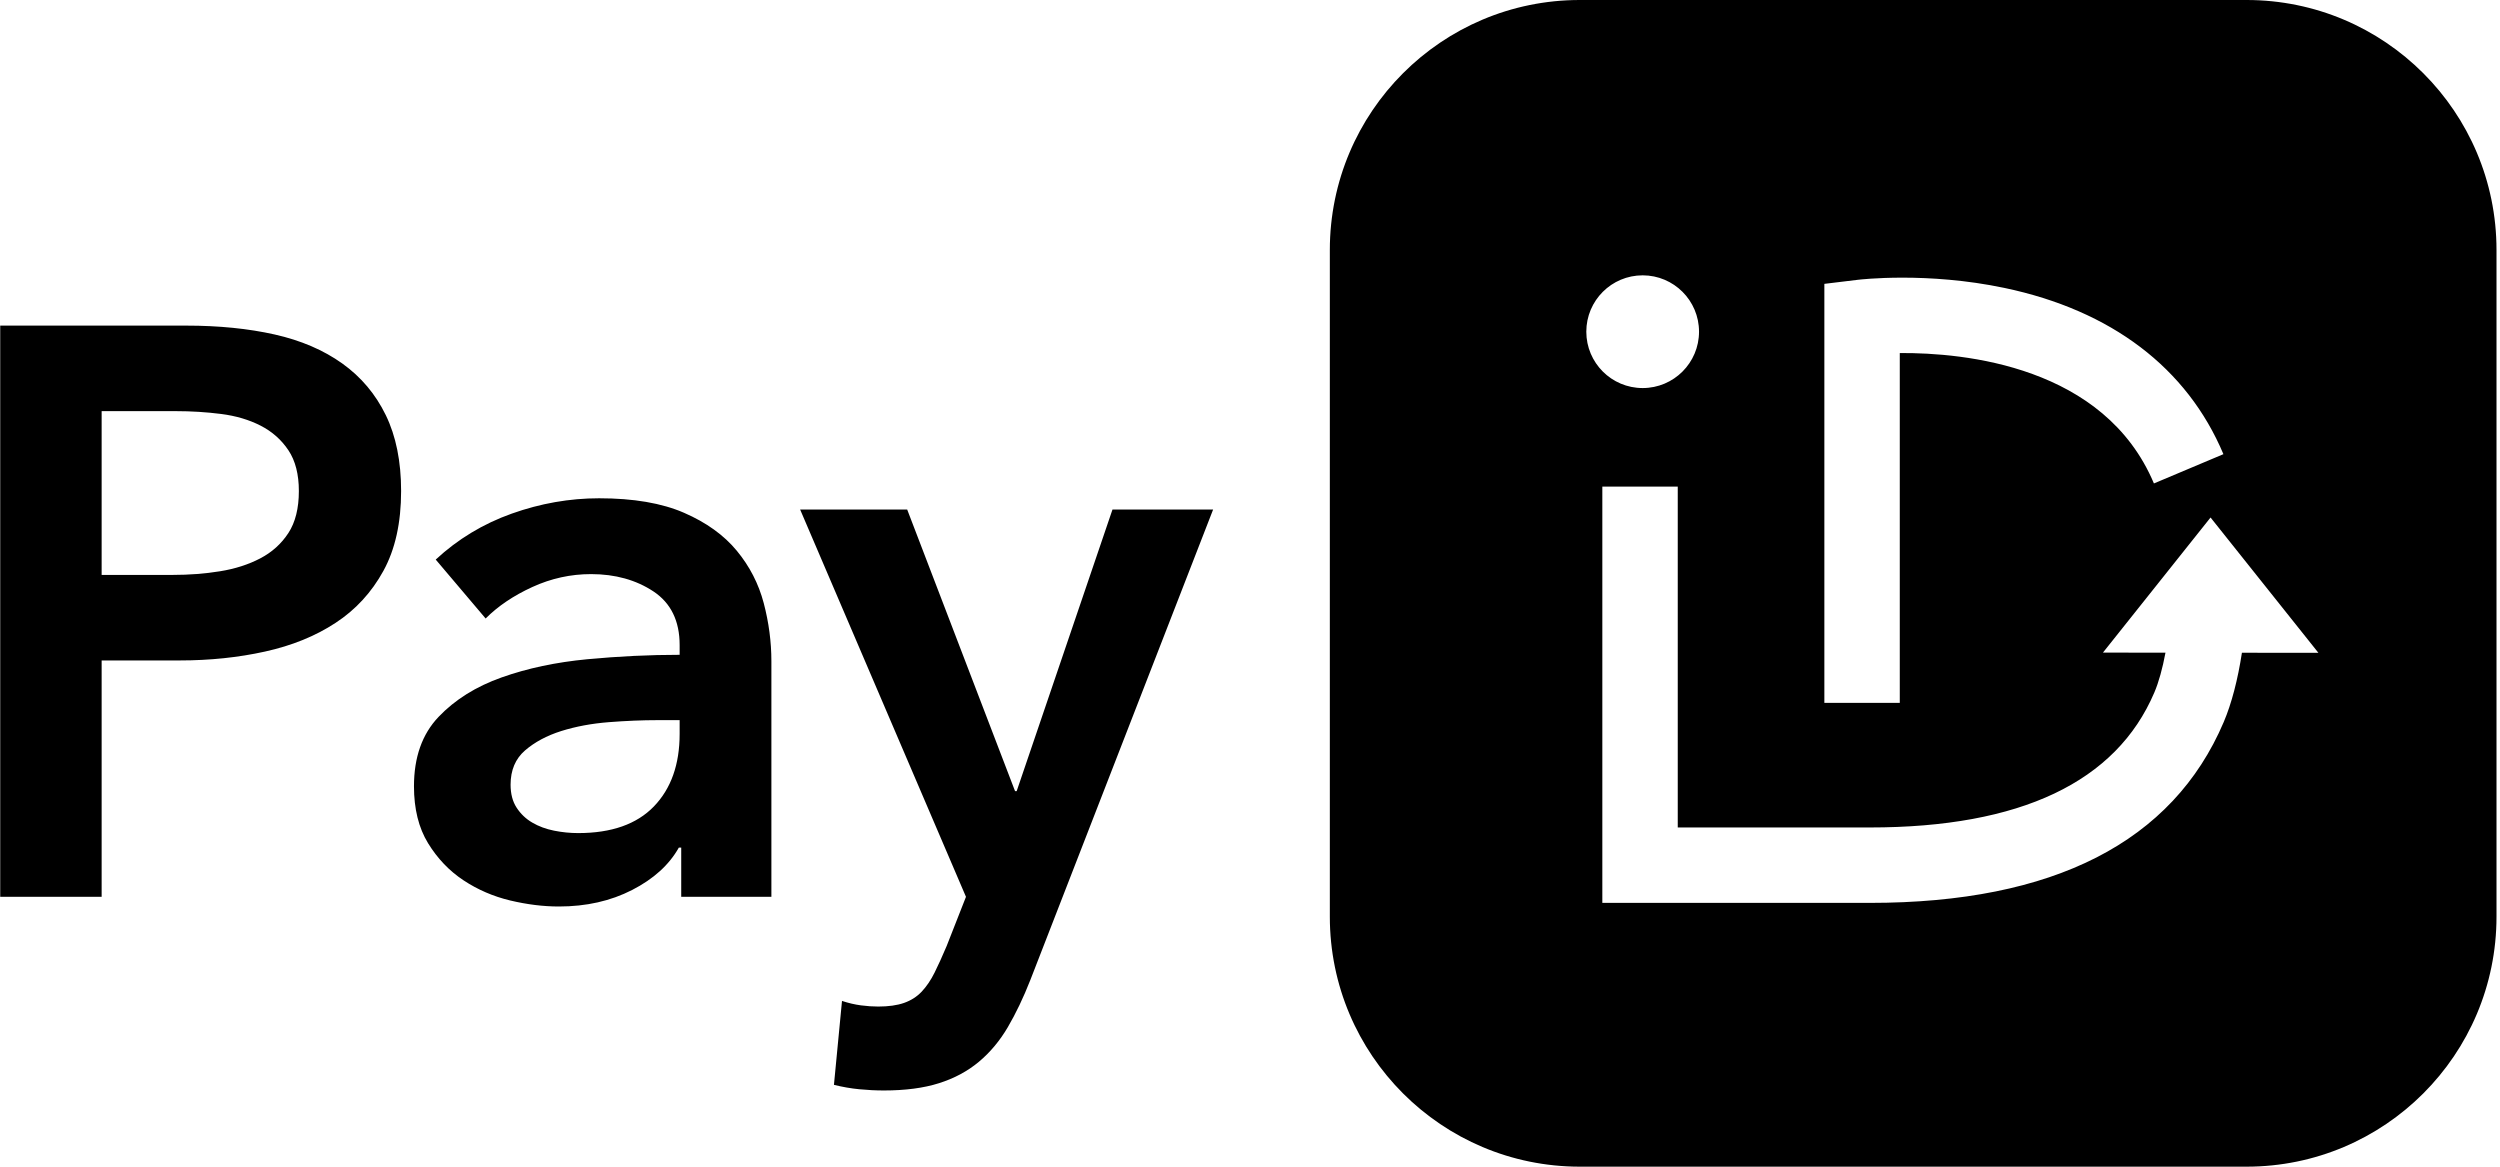 <svg width="90" height="42" viewBox="0 0 90 42" fill="none" xmlns="http://www.w3.org/2000/svg">
<g clip-path="url(#clip0_2_433)">
<path fill-rule="evenodd" clip-rule="evenodd" d="M24.524 30.514H24.438C24.09 31.134 23.529 31.643 22.757 32.039C21.984 32.436 21.105 32.634 20.12 32.634C19.559 32.634 18.975 32.562 18.366 32.417C17.758 32.271 17.197 32.029 16.686 31.691C16.174 31.352 15.748 30.906 15.41 30.355C15.072 29.803 14.903 29.12 14.903 28.307C14.903 27.261 15.197 26.429 15.787 25.809C16.376 25.19 17.135 24.715 18.062 24.386C18.989 24.057 20.018 23.839 21.148 23.732C22.279 23.626 23.384 23.573 24.467 23.573V23.224C24.467 22.353 24.152 21.709 23.525 21.292C22.897 20.877 22.148 20.668 21.279 20.668C20.544 20.668 19.839 20.823 19.163 21.133C18.487 21.443 17.927 21.82 17.483 22.266L15.686 20.145C16.478 19.41 17.39 18.858 18.424 18.49C19.458 18.122 20.506 17.938 21.569 17.938C22.805 17.938 23.824 18.112 24.626 18.461C25.427 18.809 26.061 19.265 26.524 19.826C26.988 20.388 27.311 21.017 27.495 21.714C27.678 22.411 27.77 23.108 27.77 23.805V32.286H24.524V30.514ZM24.467 25.925V26.419C24.467 27.523 24.157 28.394 23.539 29.033C22.921 29.672 22.013 29.991 20.815 29.991C20.525 29.991 20.235 29.962 19.946 29.904C19.656 29.846 19.395 29.75 19.163 29.614C18.931 29.479 18.743 29.299 18.598 29.076C18.453 28.854 18.381 28.578 18.381 28.249C18.381 27.726 18.555 27.315 18.902 27.015C19.25 26.715 19.685 26.482 20.206 26.317C20.728 26.153 21.298 26.047 21.916 25.998C22.535 25.95 23.124 25.925 23.684 25.925H24.467ZM28.805 18.344H32.659L36.542 28.481H36.6L40.049 18.344H43.672L37.093 35.278C36.842 35.917 36.571 36.483 36.282 36.977C35.992 37.471 35.644 37.887 35.238 38.226C34.833 38.564 34.355 38.821 33.804 38.995C33.253 39.17 32.591 39.257 31.819 39.257C31.529 39.257 31.234 39.242 30.935 39.213C30.635 39.184 30.331 39.131 30.022 39.054L30.312 36.033C30.543 36.11 30.77 36.163 30.993 36.193C31.215 36.222 31.422 36.236 31.616 36.236C31.982 36.236 32.292 36.193 32.543 36.106C32.794 36.018 33.007 35.883 33.181 35.699C33.355 35.514 33.509 35.287 33.644 35.016C33.779 34.745 33.924 34.425 34.079 34.058L34.775 32.286L28.805 18.344ZM0.008 11.722H6.702C7.88 11.722 8.943 11.829 9.89 12.042C10.836 12.255 11.648 12.604 12.324 13.087C13.001 13.572 13.522 14.191 13.889 14.946C14.256 15.701 14.44 16.612 14.44 17.677C14.44 18.819 14.227 19.778 13.802 20.552C13.377 21.327 12.803 21.951 12.078 22.425C11.354 22.9 10.508 23.243 9.542 23.456C8.576 23.67 7.552 23.776 6.47 23.776H3.659V32.286H0.008V11.722ZM6.21 20.697C6.808 20.697 7.378 20.654 7.919 20.566C8.46 20.479 8.943 20.324 9.368 20.102C9.793 19.88 10.131 19.574 10.383 19.187C10.634 18.8 10.759 18.296 10.759 17.677C10.759 17.076 10.634 16.587 10.383 16.21C10.131 15.832 9.798 15.537 9.383 15.324C8.967 15.111 8.494 14.971 7.963 14.903C7.431 14.835 6.886 14.801 6.325 14.801H3.659V20.697H6.21ZM56.874 0H80.874C85.845 0 89.874 4.029 89.874 9V33C89.874 37.971 85.845 42 80.874 42H56.874C51.904 42 47.874 37.971 47.874 33V9C47.874 4.029 51.904 0 56.874 0ZM65.677 10.219V25.304H68.392V12.71C70.709 12.693 75.759 13.172 77.541 17.404L80.043 16.35C78.735 13.243 76.008 11.174 72.158 10.365C69.375 9.78 66.972 10.062 66.871 10.074L65.677 10.219ZM57.107 11.941C57.107 13.061 58.015 13.97 59.136 13.97C60.257 13.97 61.165 13.061 61.165 11.941C61.165 10.82 60.257 9.912 59.136 9.912C58.015 9.912 57.107 10.82 57.107 11.941ZM80.709 23.499L83.463 23.502L79.58 18.63L75.706 23.494L77.957 23.496C77.852 24.059 77.716 24.556 77.556 24.93C76.183 28.154 72.736 29.789 67.312 29.789H60.399V17.518H57.684V32.504H67.312C73.927 32.504 78.215 30.314 80.054 25.994C80.339 25.324 80.562 24.46 80.709 23.499Z" fill="black"/>
</g>
<defs>
<clipPath id="clip0_2_433">
<rect width="90" height="42" fill="white" transform="translate(0.008)"/>
</clipPath>
</defs>
</svg>
